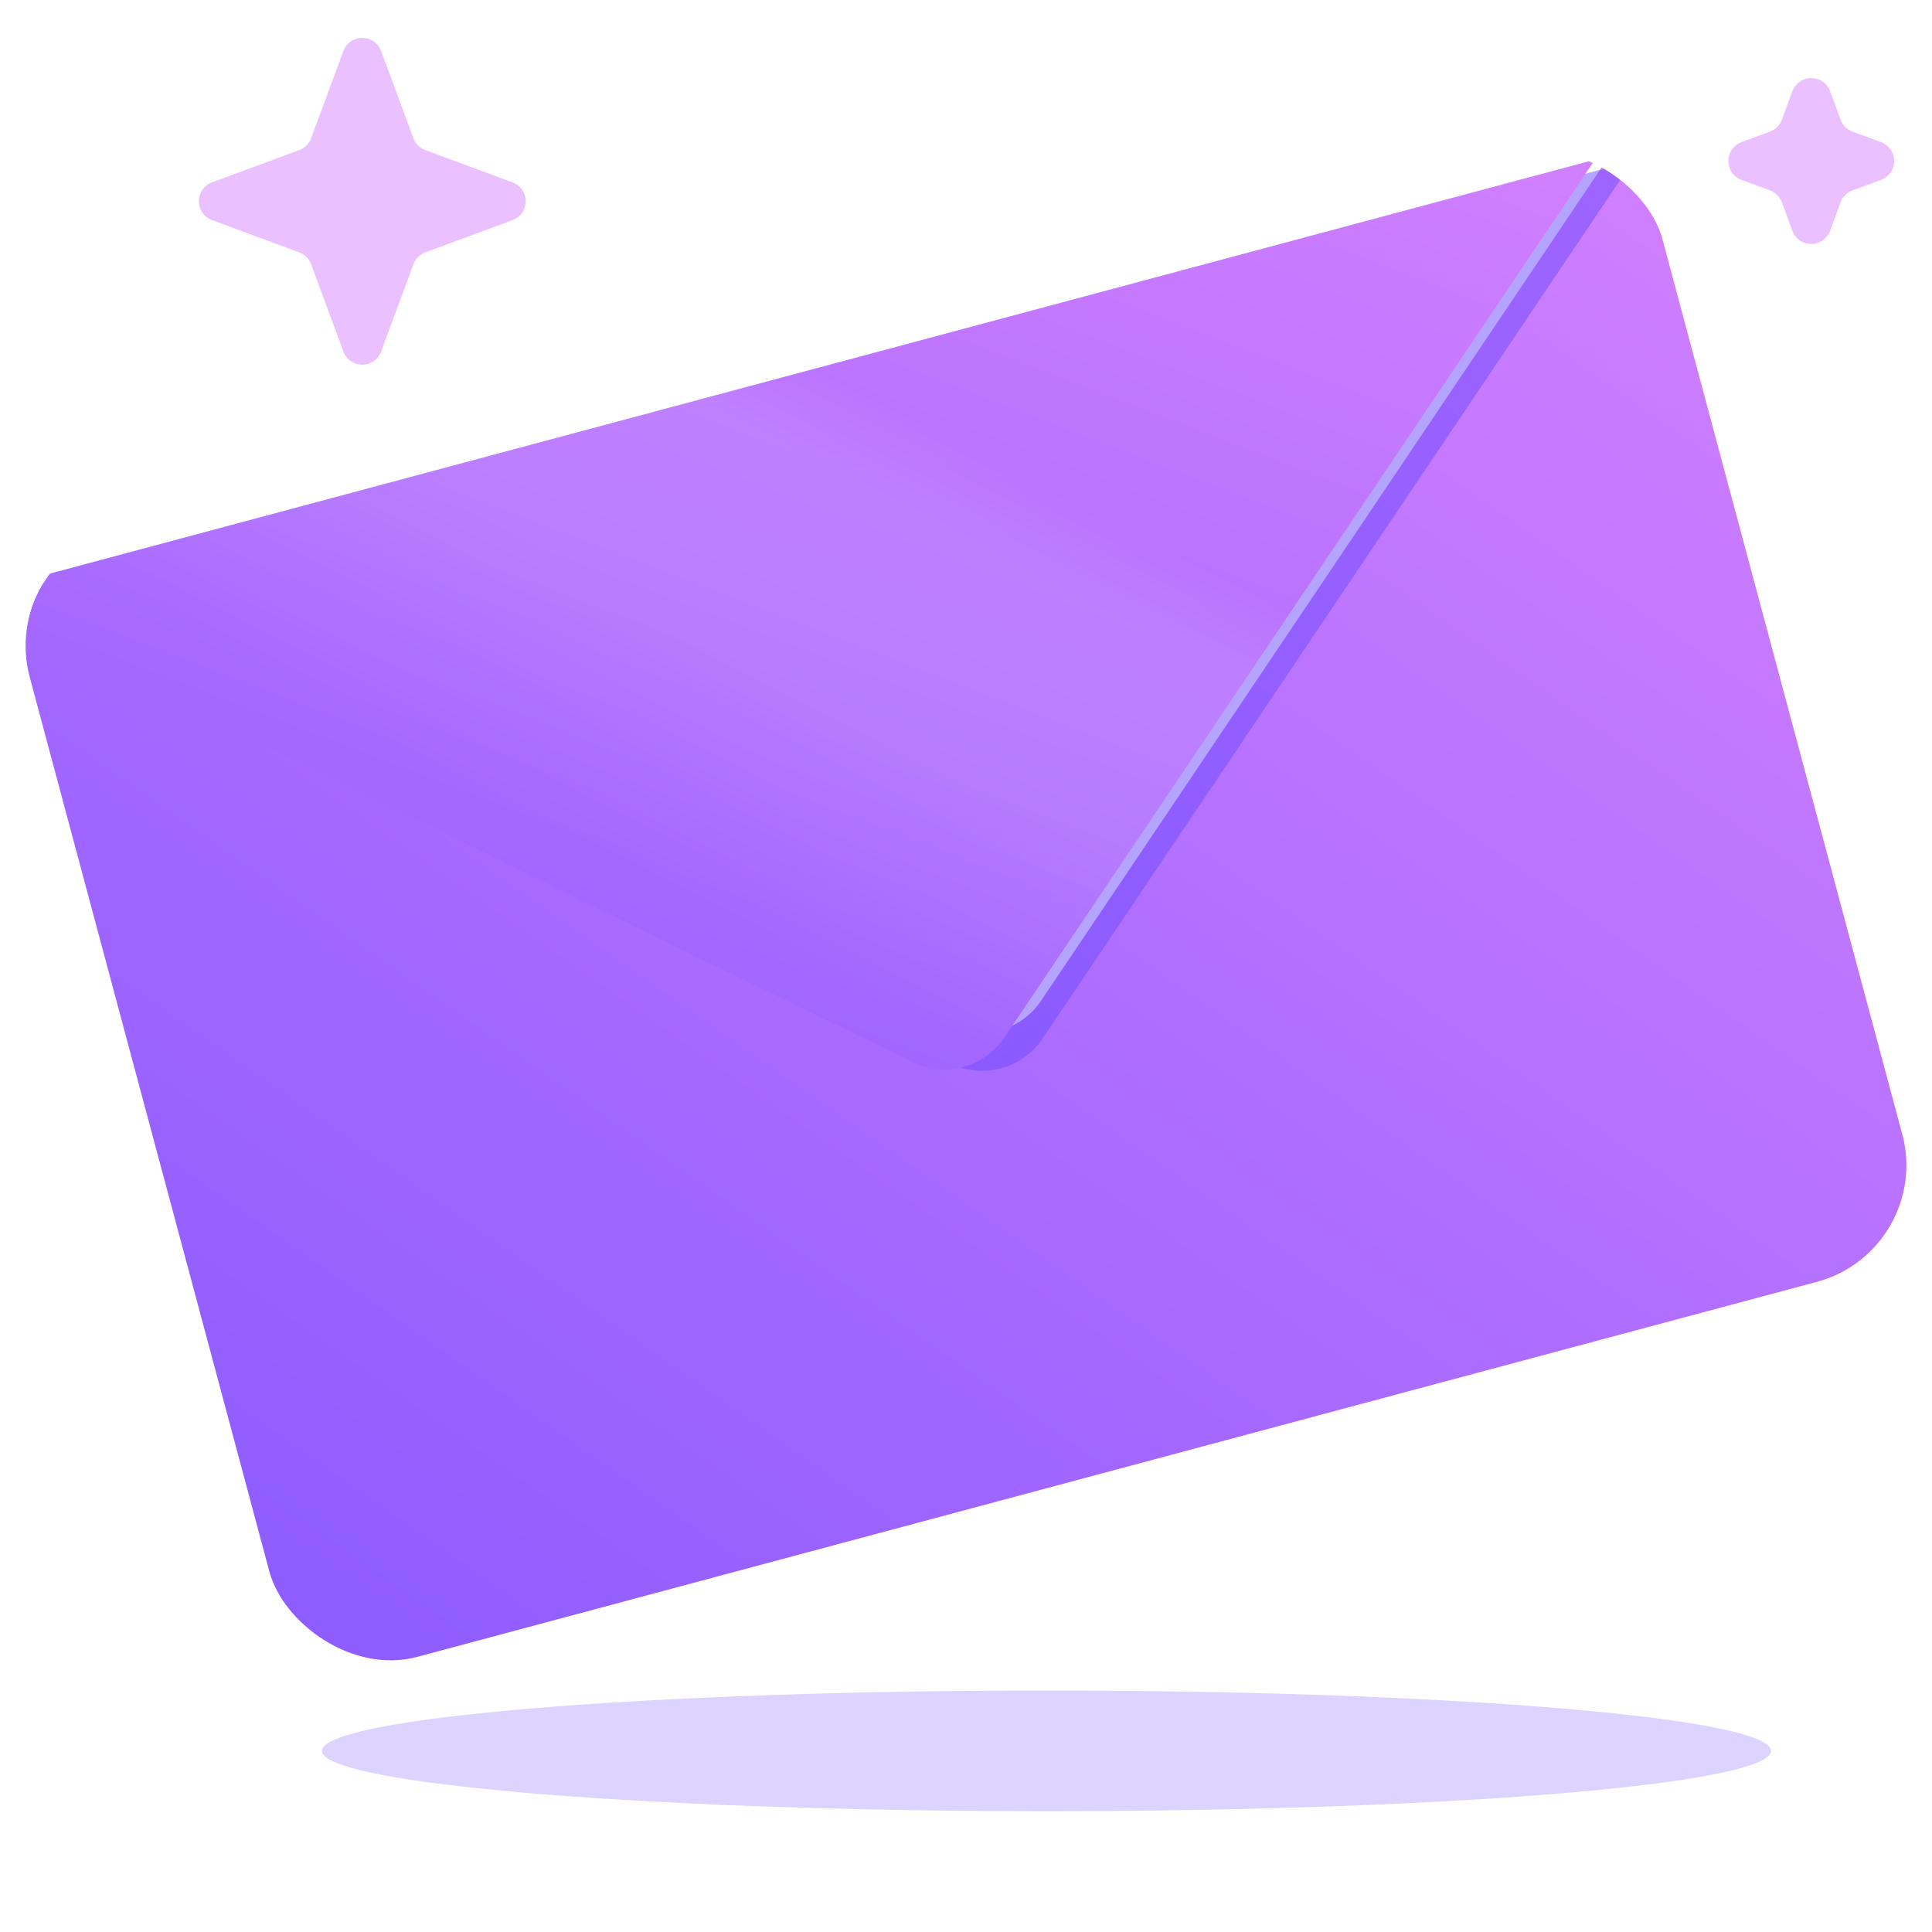 <svg xmlns="http://www.w3.org/2000/svg" width="48" height="48" fill="none">
    <g clip-path="url(#a)">
        <g clip-path="url(#b)">
            <path
                fill="url(#c)"
                d="m-.037 13.93 23.603 11.548a1.811 1.811 0 0 0 2.3-.616L40.531 3.06l7.525 28.086-40.569 10.87L-.037 13.93Z"
            />
            <g filter="url(#d)">
                <path
                    fill="#6D4AFF"
                    fill-opacity=".5"
                    d="M25.902 25.803 40.57 4 0 14.87l23.603 11.55a1.811 1.811 0 0 0 2.3-.617Z"
                />
            </g>
            <g filter="url(#e)">
                <path
                    fill="url(#f)"
                    d="M25.865 24.862 40.532 3.06l-40.57 10.87 23.604 11.55a1.811 1.811 0 0 0 2.3-.617Z"
                />
                <path
                    fill="url(#g)"
                    d="M25.865 24.862 40.532 3.06l-40.57 10.87 23.604 11.55a1.811 1.811 0 0 0 2.3-.617Z"
                />
            </g>
        </g>
        <path
            fill="#D783FF"
            fill-opacity=".5"
            d="M8.531 1.267a.5.5 0 0 1 .938 0l.802 2.167a.5.5 0 0 0 .295.295l2.167.802a.5.5 0 0 1 0 .938l-2.167.802a.5.5 0 0 0-.295.295l-.802 2.167a.5.5 0 0 1-.938 0L7.73 6.566a.5.5 0 0 0-.295-.295l-2.167-.802a.5.5 0 0 1 0-.938l2.167-.802a.5.5 0 0 0 .295-.295l.802-2.167Z"
        />
        <g filter="url(#h)" opacity=".8">
            <ellipse cx="26" cy="43.5" fill="#6D4AFF" fill-opacity=".3" rx="18" ry="1.5" />
        </g>
        <path
            fill="#D783FF"
            fill-opacity=".5"
            d="M44.531 2.267a.5.5 0 0 1 .938 0l.261.707a.5.5 0 0 0 .296.296l.707.261a.5.5 0 0 1 0 .938l-.707.261a.5.5 0 0 0-.296.296l-.261.707a.5.5 0 0 1-.938 0l-.261-.707a.5.5 0 0 0-.296-.296l-.707-.261a.5.5 0 0 1 0-.938l.707-.261a.5.5 0 0 0 .296-.296l.261-.707Z"
        />
    </g>
    <defs>
        <linearGradient id="c" x1="42.431" x2="-3.003" y1="-1.445" y2="63.441" gradientUnits="userSpaceOnUse">
            <stop stop-color="#D783FF" />
            <stop offset="1" stop-color="#6D4AFF" />
        </linearGradient>
        <linearGradient id="f" x1="42.821" x2="21.077" y1=".012" y2="56.729" gradientUnits="userSpaceOnUse">
            <stop stop-color="#D783FF" />
            <stop offset="1" stop-color="#6D4AFF" />
        </linearGradient>
        <linearGradient id="g" x1="16" x2="2" y1="-5" y2="22.5" gradientUnits="userSpaceOnUse">
            <stop stop-color="#fff" stop-opacity="0" />
            <stop offset=".308" stop-color="#fff" stop-opacity="0" />
            <stop offset=".376" stop-color="#fff" stop-opacity=".1" />
            <stop offset=".536" stop-color="#fff" stop-opacity=".1" />
            <stop offset=".731" stop-color="#fff" stop-opacity="0" />
        </linearGradient>
        <filter
            id="d"
            width="48.969"
            height="31.004"
            x="-4.2"
            y="-.2"
            color-interpolation-filters="sRGB"
            filterUnits="userSpaceOnUse"
        >
            <feFlood flood-opacity="0" result="BackgroundImageFix" />
            <feBlend in="SourceGraphic" in2="BackgroundImageFix" result="shape" />
            <feGaussianBlur result="effect1_foregroundBlur_45678_13548" stdDeviation="2.1" />
        </filter>
        <filter
            id="e"
            width="41.474"
            height="23.51"
            x="-.943"
            y="3.059"
            color-interpolation-filters="sRGB"
            filterUnits="userSpaceOnUse"
        >
            <feFlood flood-opacity="0" result="BackgroundImageFix" />
            <feBlend in="SourceGraphic" in2="BackgroundImageFix" result="shape" />
            <feColorMatrix in="SourceAlpha" result="hardAlpha" values="0 0 0 0 0 0 0 0 0 0 0 0 0 0 0 0 0 0 127 0" />
            <feOffset dx="-.906" dy=".906" />
            <feGaussianBlur stdDeviation=".453" />
            <feComposite in2="hardAlpha" k2="-1" k3="1" operator="arithmetic" />
            <feColorMatrix values="0 0 0 0 1 0 0 0 0 1 0 0 0 0 1 0 0 0 0.1 0" />
            <feBlend in2="shape" result="effect1_innerShadow_45678_13548" />
        </filter>
        <filter
            id="h"
            width="42"
            height="9"
            x="5"
            y="39"
            color-interpolation-filters="sRGB"
            filterUnits="userSpaceOnUse"
        >
            <feFlood flood-opacity="0" result="BackgroundImageFix" />
            <feBlend in="SourceGraphic" in2="BackgroundImageFix" result="shape" />
            <feGaussianBlur result="effect1_foregroundBlur_45678_13548" stdDeviation="1.5" />
        </filter>
        <clipPath id="a"><path fill="#fff" d="M0 0h48v48H0z" /></clipPath>
        <clipPath id="b">
            <rect width="42" height="29" x="-.037" y="13.929" fill="#fff" rx="3" transform="rotate(-15 -.037 13.93)" />
        </clipPath>
    </defs>
</svg>
